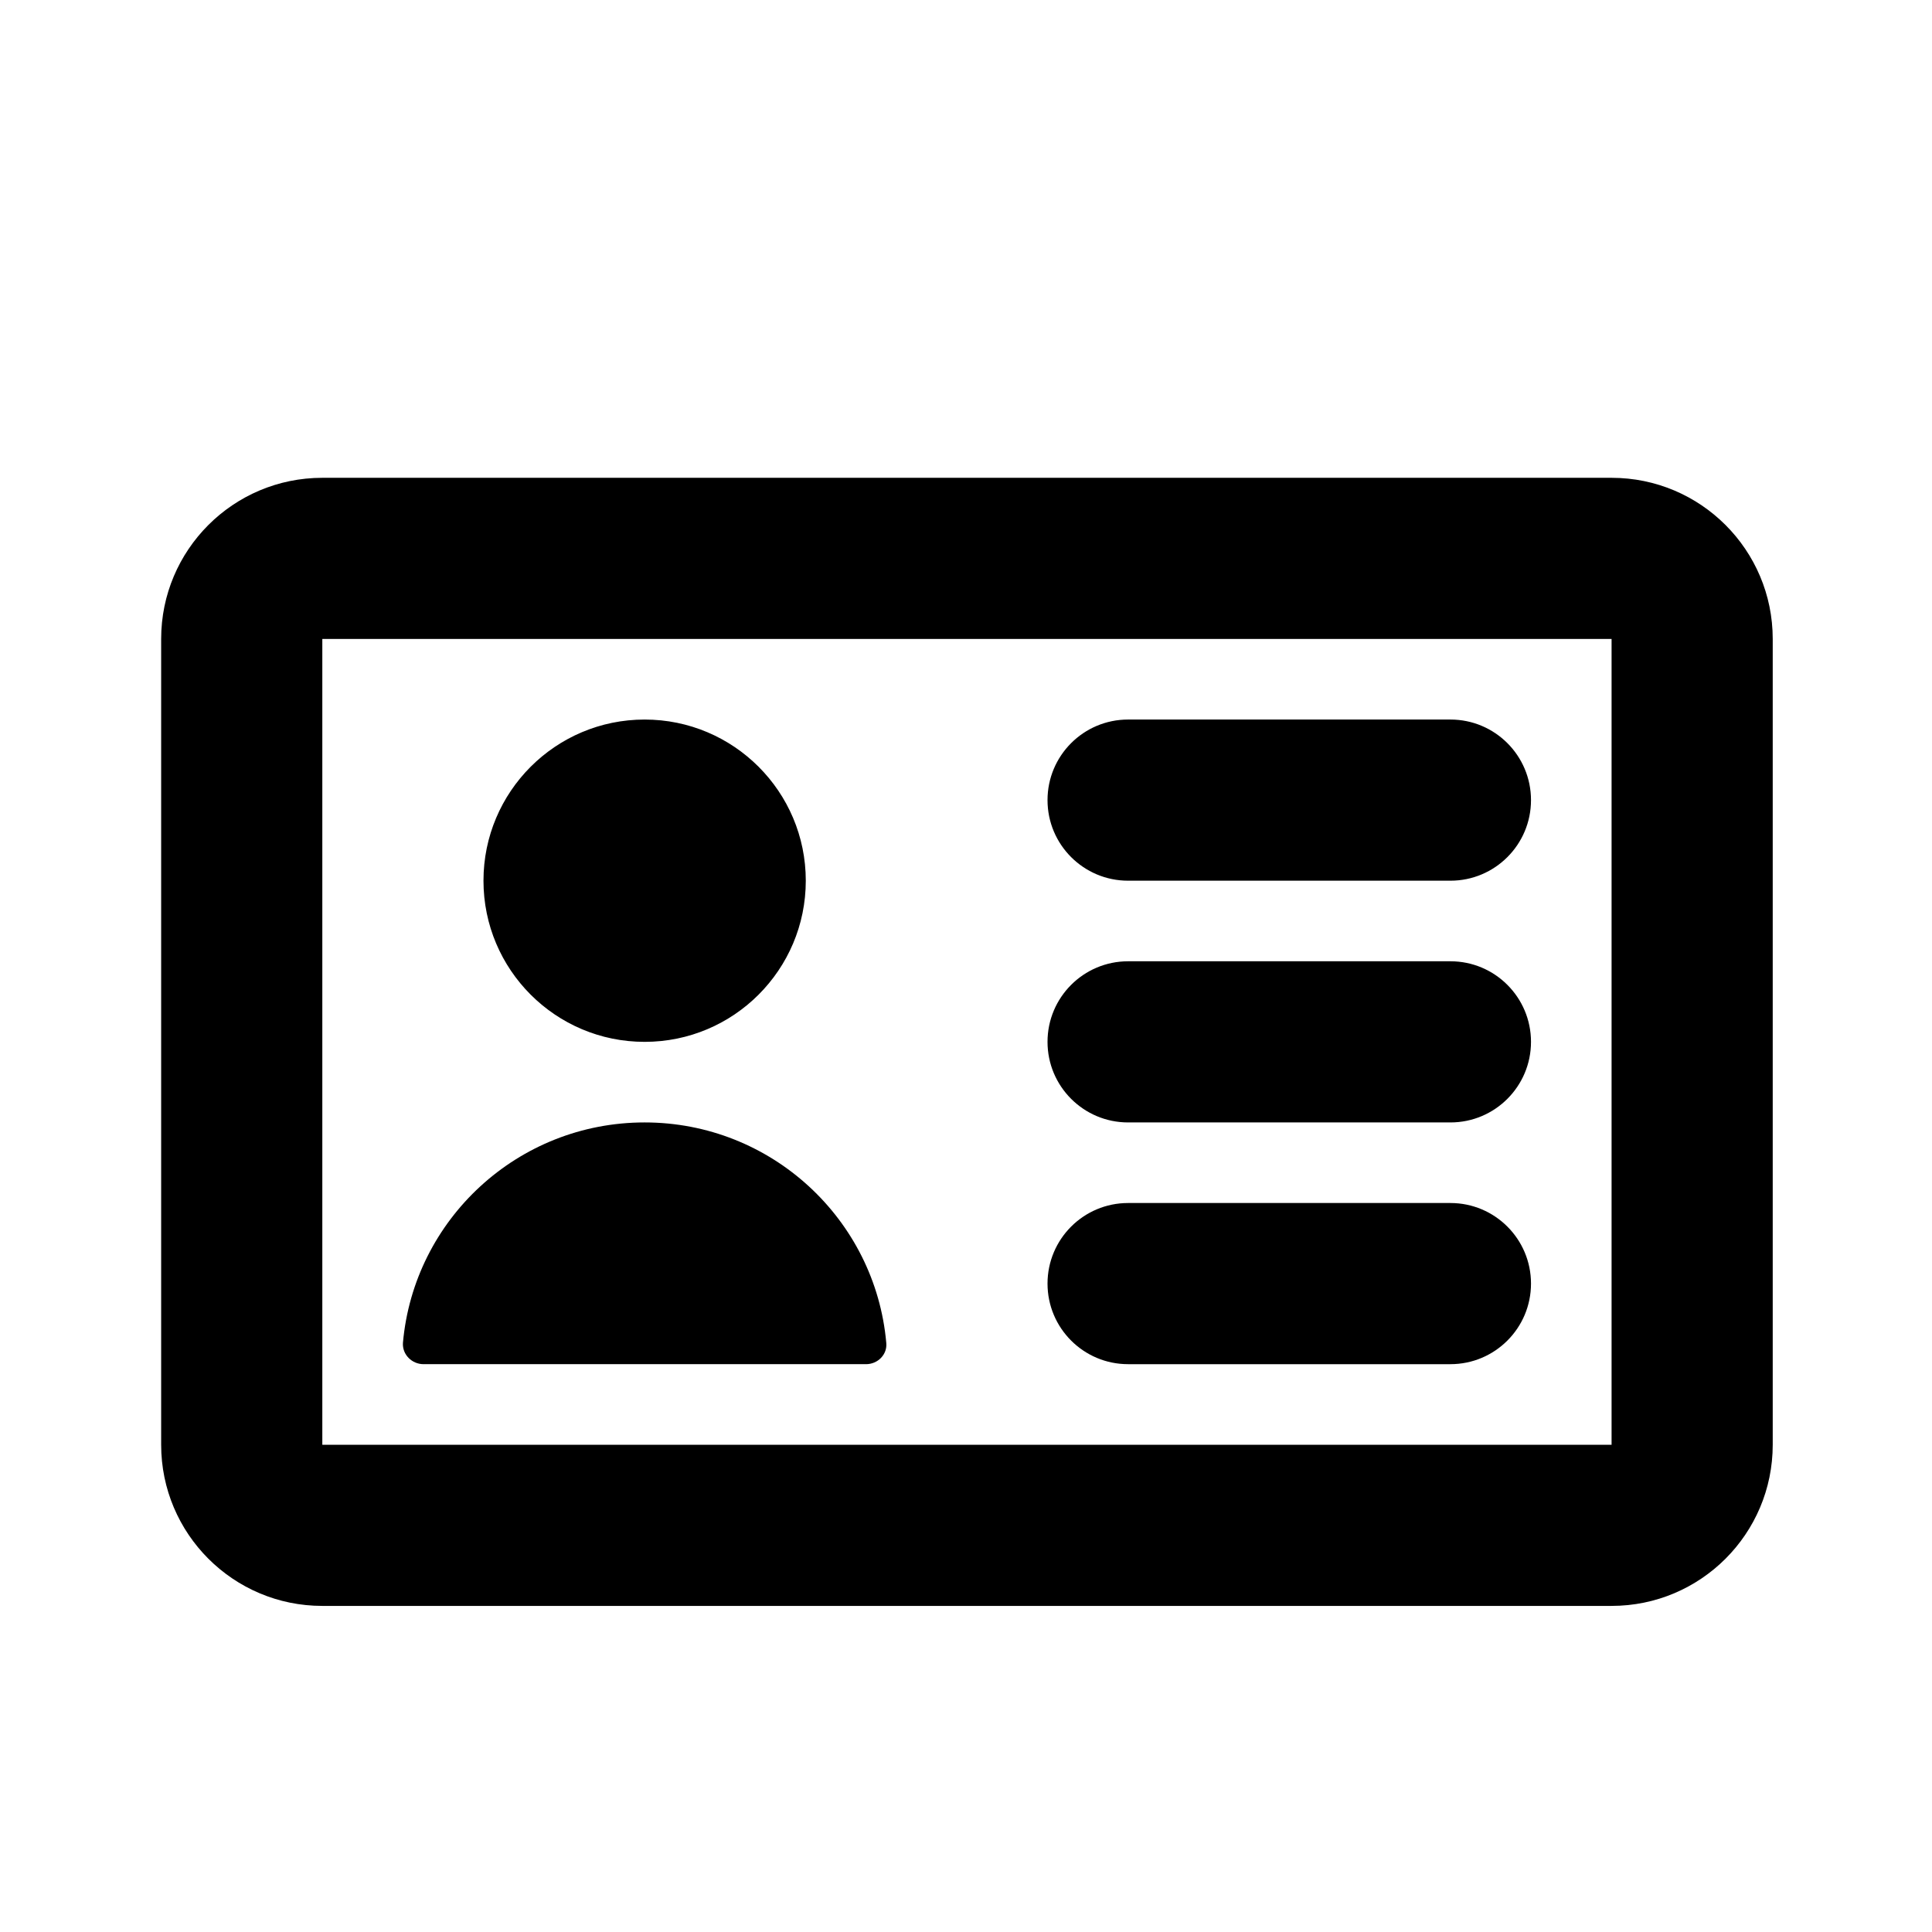 <!-- Generated by IcoMoon.io -->
<svg version="1.1" xmlns="http://www.w3.org/2000/svg" width="720" height="720" viewBox="0 0 720 720">
<title>vcard</title>
<path fill="black" d="M420.41 268.152c-16.585 0-30.030 13.444-30.030 30.030s13.444 30.030 30.030 30.030h120.118c16.585 0 30.030-13.444 30.030-30.030s-13.444-30.030-30.030-30.030h-120.118zM390.381 478.358c0-16.585 13.444-30.030 30.030-30.030h120.118c16.585 0 30.030 13.444 30.030 30.030s-13.444 30.030-30.030 30.030h-120.118c-16.585 0-30.030-13.444-30.030-30.030zM420.41 358.241c-16.585 0-30.030 13.444-30.030 30.030s13.444 30.030 30.030 30.030h120.118c16.585 0 30.030-13.444 30.030-30.030s-13.444-30.030-30.030-30.030h-120.118zM240.225 418.299c-47.289 0-85.994 36.185-90.060 82.13-0.301 4.354 3.314 7.958 7.681 7.958h164.91c4.366 0 7.982-3.604 7.528-7.958-4.066-45.945-42.77-82.13-90.059-82.13zM240.235 388.27c33.169 0 60.058-26.888 60.058-60.058s-26.889-60.058-60.058-60.058-60.058 26.889-60.058 60.058c0 33.171 26.889 60.058 60.058 60.058zM60.058 238.123v300.293c0 33.171 26.889 60.058 60.058 60.058h480.469c33.171 0 60.058-26.888 60.058-60.058v-300.293c0-33.169-26.888-60.058-60.058-60.058h-480.469c-33.169 0-60.058 26.889-60.058 60.058zM120.118 238.123h480.469v300.293h-480.469v-300.293z"></path>
</svg>
